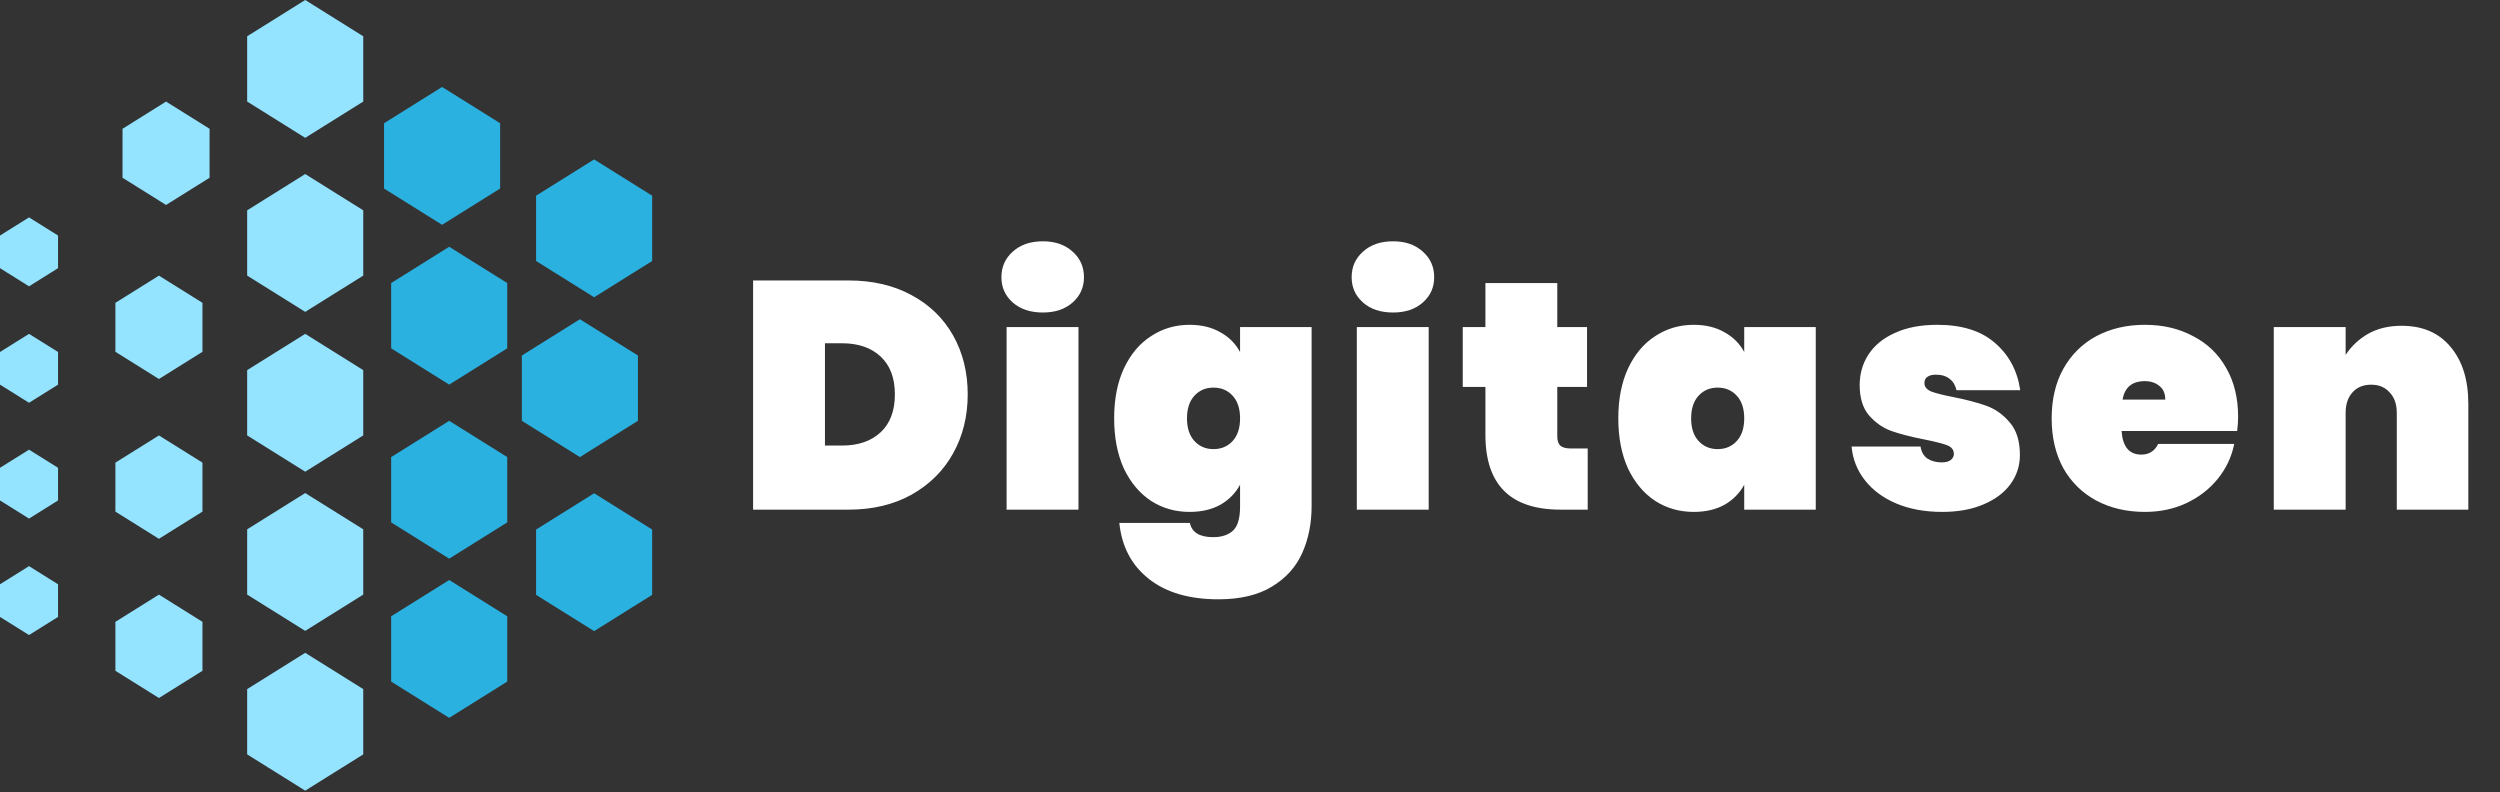 <svg width="363" height="115" viewBox="0 0 363 115" fill="none" xmlns="http://www.w3.org/2000/svg">
<rect x="0" y="0" width="363" height="115" fill="#333333" stroke="none"/>
<path d="M44.316 0L52.743 5.267V14.747L44.316 20.014L35.889 14.747V5.267L44.316 0Z" fill="#94E3FF"/>
<path d="M4.214 31.564L8.427 34.198V38.938L4.214 41.572L0 38.938V34.198L4.214 31.564Z" fill="#94E3FF"/>
<path d="M4.214 82.203L8.427 84.836V89.576L4.214 92.21L0 89.576V84.836L4.214 82.203Z" fill="#94E3FF"/>
<path d="M4.214 65.291L8.427 67.924V72.665L4.214 75.298L0 72.665V67.924L4.214 65.291Z" fill="#94E3FF"/>
<path d="M4.214 48.476L8.427 51.109V55.85L4.214 58.483L0 55.85V51.109L4.214 48.476Z" fill="#94E3FF"/>
<path d="M44.316 25.271L52.743 30.538V40.018L44.316 45.285L35.889 40.018V30.538L44.316 25.271Z" fill="#94E3FF"/>
<path d="M44.316 48.476L52.743 53.743V63.223L44.316 68.49L35.889 63.223V53.743L44.316 48.476Z" fill="#94E3FF"/>
<path d="M44.316 94.79L52.743 100.057V109.537L44.316 114.804L35.889 109.537V100.057L44.316 94.79Z" fill="#94E3FF"/>
<path d="M44.316 71.59L52.743 76.857V86.338L44.316 91.605L35.889 86.338V76.857L44.316 71.59Z" fill="#94E3FF"/>
<path d="M23.076 86.34L29.396 90.29V97.4L23.076 101.351L16.756 97.4V90.29L23.076 86.34Z" fill="#94E3FF"/>
<path d="M23.076 63.225L29.396 67.175V74.286L23.076 78.236L16.756 74.286V67.175L23.076 63.225Z" fill="#94E3FF"/>
<path d="M23.076 40.02L29.396 43.97V51.081L23.076 55.031L16.756 51.081V43.97L23.076 40.02Z" fill="#94E3FF"/>
<path d="M24.109 14.749L30.43 18.7V25.81L24.109 29.76L17.789 25.81V18.7L24.109 14.749Z" fill="#94E3FF"/>
<path d="M84.2 46.353L92.627 51.62V61.101L84.2 66.368L75.772 61.101V51.62L84.2 46.353Z" fill="#2BB1E0"/>
<path d="M65.223 61.103L73.65 66.37V75.85L65.223 81.117L56.796 75.85V66.37L65.223 61.103Z" fill="#2BB1E0"/>
<path d="M65.223 84.217L73.65 89.484V98.965L65.223 104.232L56.796 98.965V89.484L65.223 84.217Z" fill="#2BB1E0"/>
<path d="M65.223 35.832L73.65 41.099V50.579L65.223 55.846L56.796 50.579V41.099L65.223 35.832Z" fill="#2BB1E0"/>
<path d="M86.266 71.624L94.693 76.891V86.372L86.266 91.639L77.839 86.372V76.891L86.266 71.624Z" fill="#2BB1E0"/>
<path d="M86.266 23.148L94.693 28.415V37.896L86.266 43.163L77.839 37.896V28.415L86.266 23.148Z" fill="#2BB1E0"/>
<path d="M64.19 12.627L72.617 17.894V27.374L64.19 32.641L55.763 27.374V17.894L64.19 12.627Z" fill="#2BB1E0"/>
<path d="M123.215 40.724C126.693 40.724 129.732 41.429 132.333 42.839C134.965 44.249 136.986 46.207 138.396 48.714C139.806 51.221 140.511 54.072 140.511 57.268C140.511 60.433 139.806 63.284 138.396 65.822C136.986 68.36 134.965 70.365 132.333 71.838C129.732 73.279 126.693 74 123.215 74H109.35V40.724H123.215ZM122.275 64.694C124.625 64.694 126.489 64.052 127.868 62.767C129.247 61.482 129.936 59.649 129.936 57.268C129.936 54.887 129.247 53.054 127.868 51.769C126.489 50.484 124.625 49.842 122.275 49.842H119.784V64.694H122.275ZM151.423 45.377C149.605 45.377 148.148 44.891 147.052 43.92C145.955 42.949 145.407 41.727 145.407 40.254C145.407 38.75 145.955 37.512 147.052 36.541C148.148 35.538 149.605 35.037 151.423 35.037C153.209 35.037 154.65 35.538 155.747 36.541C156.843 37.512 157.392 38.75 157.392 40.254C157.392 41.727 156.843 42.949 155.747 43.92C154.65 44.891 153.209 45.377 151.423 45.377ZM156.593 47.492V74H146.159V47.492H156.593ZM172.726 47.163C174.45 47.163 175.938 47.523 177.191 48.244C178.445 48.933 179.4 49.889 180.058 51.111V47.492H190.445V73.53C190.445 76.005 189.991 78.261 189.082 80.298C188.174 82.335 186.701 83.964 184.664 85.186C182.659 86.408 180.074 87.019 176.909 87.019C172.648 87.019 169.264 86.016 166.757 84.011C164.282 82.037 162.872 79.342 162.527 75.927H172.773C173.055 77.306 174.183 77.995 176.157 77.995C177.379 77.995 178.335 77.682 179.024 77.055C179.714 76.428 180.058 75.253 180.058 73.53V70.381C179.4 71.603 178.445 72.574 177.191 73.295C175.938 73.984 174.45 74.329 172.726 74.329C170.658 74.329 168.794 73.796 167.133 72.731C165.473 71.634 164.157 70.068 163.185 68.031C162.245 65.963 161.775 63.535 161.775 60.746C161.775 57.957 162.245 55.545 163.185 53.508C164.157 51.44 165.473 49.873 167.133 48.808C168.794 47.711 170.658 47.163 172.726 47.163ZM180.058 60.746C180.058 59.336 179.698 58.239 178.977 57.456C178.257 56.673 177.332 56.281 176.204 56.281C175.076 56.281 174.152 56.673 173.431 57.456C172.711 58.239 172.35 59.336 172.35 60.746C172.35 62.156 172.711 63.253 173.431 64.036C174.152 64.819 175.076 65.211 176.204 65.211C177.332 65.211 178.257 64.819 178.977 64.036C179.698 63.253 180.058 62.156 180.058 60.746ZM202.275 45.377C200.457 45.377 199 44.891 197.904 43.92C196.807 42.949 196.259 41.727 196.259 40.254C196.259 38.75 196.807 37.512 197.904 36.541C199 35.538 200.457 35.037 202.275 35.037C204.061 35.037 205.502 35.538 206.599 36.541C207.695 37.512 208.244 38.75 208.244 40.254C208.244 41.727 207.695 42.949 206.599 43.92C205.502 44.891 204.061 45.377 202.275 45.377ZM207.445 47.492V74H197.011V47.492H207.445ZM230.534 65.117V74H226.586C219.317 74 215.682 70.381 215.682 63.143V56.187H212.392V47.492H215.682V41.1H226.116V47.492H230.44V56.187H226.116V63.331C226.116 63.958 226.257 64.412 226.539 64.694C226.852 64.976 227.354 65.117 228.043 65.117H230.534ZM234.978 60.746C234.978 57.957 235.448 55.545 236.388 53.508C237.359 51.44 238.675 49.873 240.336 48.808C241.996 47.711 243.861 47.163 245.929 47.163C247.652 47.163 249.14 47.523 250.394 48.244C251.647 48.933 252.603 49.889 253.261 51.111V47.492H263.648V74H253.261V70.381C252.603 71.603 251.647 72.574 250.394 73.295C249.14 73.984 247.652 74.329 245.929 74.329C243.861 74.329 241.996 73.796 240.336 72.731C238.675 71.634 237.359 70.068 236.388 68.031C235.448 65.963 234.978 63.535 234.978 60.746ZM253.261 60.746C253.261 59.336 252.9 58.239 252.18 57.456C251.459 56.673 250.535 56.281 249.407 56.281C248.279 56.281 247.354 56.673 246.634 57.456C245.913 58.239 245.553 59.336 245.553 60.746C245.553 62.156 245.913 63.253 246.634 64.036C247.354 64.819 248.279 65.211 249.407 65.211C250.535 65.211 251.459 64.819 252.18 64.036C252.9 63.253 253.261 62.156 253.261 60.746ZM282.01 74.329C279.503 74.329 277.279 73.922 275.336 73.107C273.425 72.292 271.905 71.164 270.777 69.723C269.649 68.282 269.007 66.652 268.85 64.835H278.861C278.986 65.618 279.315 66.198 279.848 66.574C280.412 66.95 281.117 67.138 281.963 67.138C282.496 67.138 282.919 67.028 283.232 66.809C283.545 66.558 283.702 66.261 283.702 65.916C283.702 65.321 283.373 64.898 282.715 64.647C282.057 64.396 280.945 64.114 279.378 63.801C277.467 63.425 275.884 63.018 274.631 62.579C273.409 62.14 272.328 61.388 271.388 60.323C270.479 59.258 270.025 57.785 270.025 55.905C270.025 54.276 270.448 52.803 271.294 51.487C272.171 50.14 273.456 49.09 275.148 48.338C276.84 47.555 278.892 47.163 281.305 47.163C284.877 47.163 287.666 48.04 289.671 49.795C291.708 51.55 292.93 53.837 293.337 56.657H284.078C283.921 55.936 283.592 55.388 283.091 55.012C282.59 54.605 281.916 54.401 281.07 54.401C280.537 54.401 280.13 54.511 279.848 54.73C279.566 54.918 279.425 55.216 279.425 55.623C279.425 56.156 279.754 56.563 280.412 56.845C281.07 57.096 282.12 57.362 283.561 57.644C285.472 58.02 287.086 58.443 288.402 58.913C289.718 59.383 290.862 60.198 291.833 61.357C292.804 62.485 293.29 64.052 293.29 66.057C293.29 67.624 292.836 69.034 291.927 70.287C291.018 71.54 289.702 72.527 287.979 73.248C286.287 73.969 284.297 74.329 282.01 74.329ZM324.973 60.511C324.973 61.232 324.926 61.921 324.832 62.579H308.053C308.209 64.866 309.165 66.01 310.92 66.01C312.048 66.01 312.862 65.493 313.364 64.459H324.409C324.033 66.339 323.234 68.031 322.012 69.535C320.821 71.008 319.301 72.183 317.453 73.06C315.635 73.906 313.63 74.329 311.437 74.329C308.805 74.329 306.455 73.781 304.387 72.684C302.35 71.587 300.752 70.021 299.593 67.984C298.465 65.916 297.901 63.503 297.901 60.746C297.901 57.989 298.465 55.592 299.593 53.555C300.752 51.487 302.35 49.905 304.387 48.808C306.455 47.711 308.805 47.163 311.437 47.163C314.069 47.163 316.403 47.711 318.44 48.808C320.508 49.873 322.106 51.409 323.234 53.414C324.393 55.419 324.973 57.785 324.973 60.511ZM314.398 58.02C314.398 57.143 314.116 56.485 313.552 56.046C312.988 55.576 312.283 55.341 311.437 55.341C309.588 55.341 308.507 56.234 308.194 58.02H314.398ZM348.718 47.304C351.757 47.304 354.123 48.322 355.815 50.359C357.538 52.396 358.4 55.153 358.4 58.631V74H348.013V59.947C348.013 58.694 347.668 57.707 346.979 56.986C346.321 56.234 345.428 55.858 344.3 55.858C343.14 55.858 342.232 56.234 341.574 56.986C340.916 57.707 340.587 58.694 340.587 59.947V74H330.153V47.492H340.587V51.534C341.401 50.281 342.482 49.262 343.83 48.479C345.208 47.696 346.838 47.304 348.718 47.304Z" fill="white"/>
</svg>
